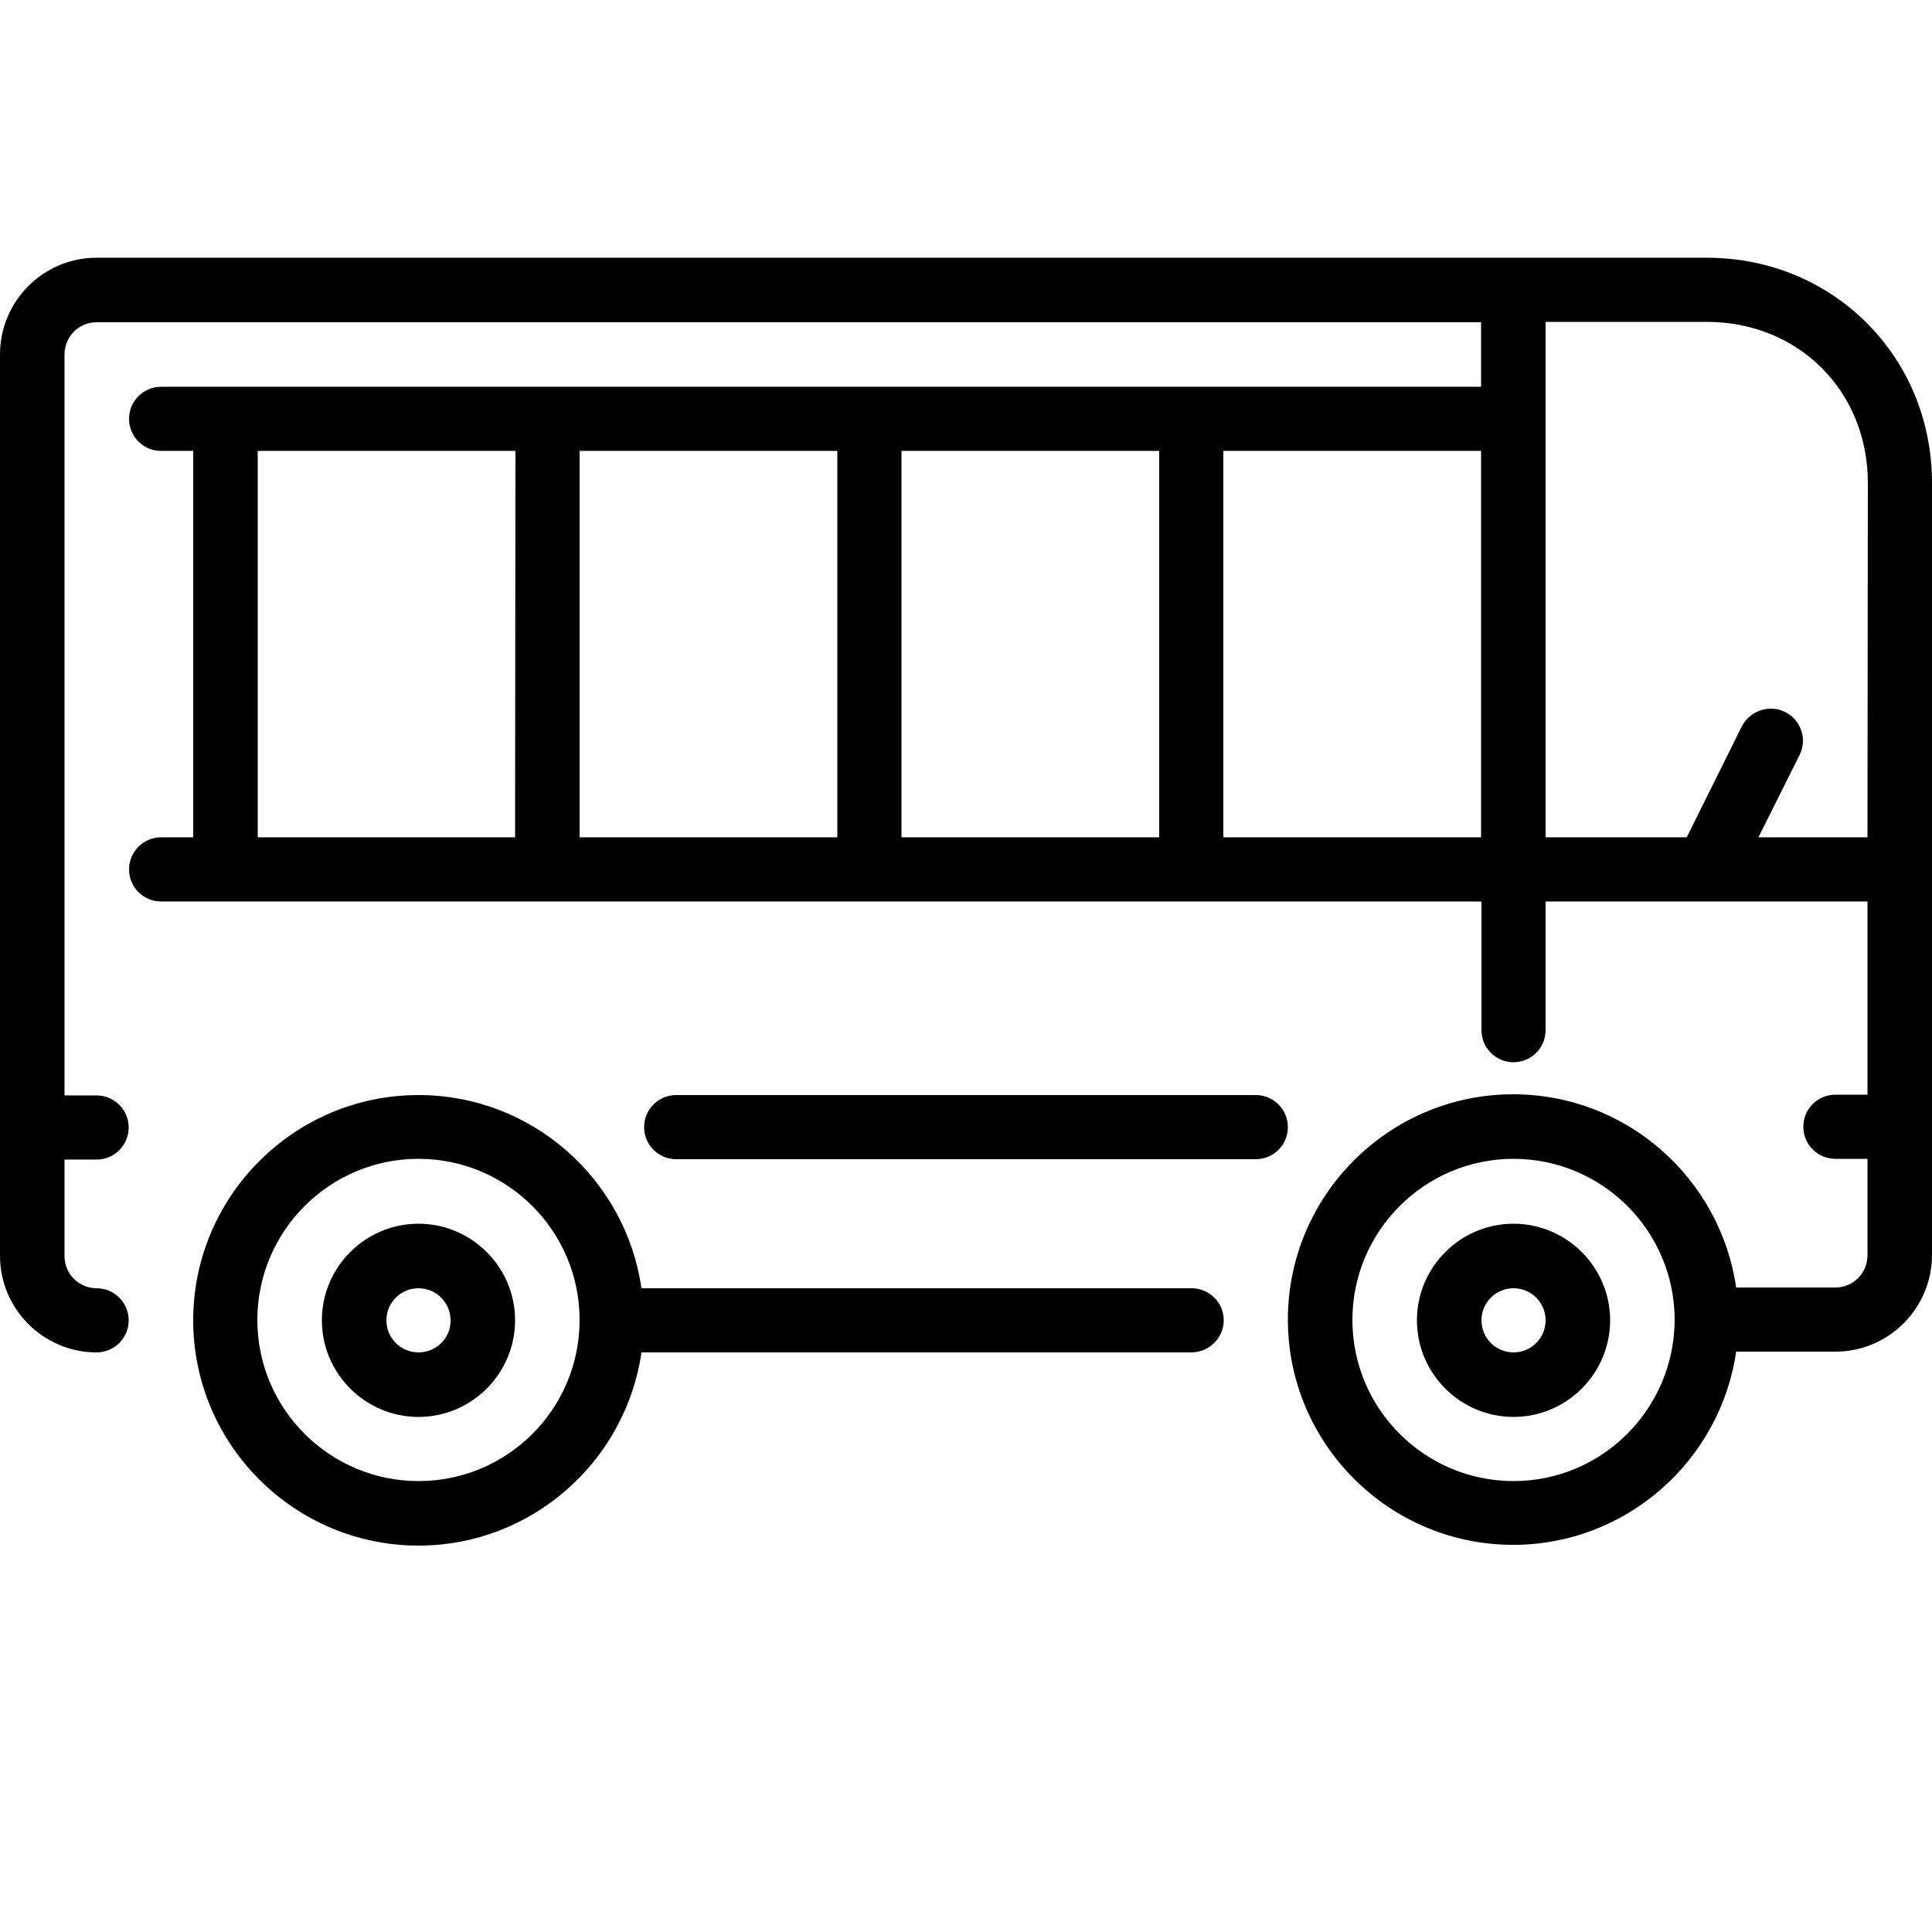 <?xml version="1.0" encoding="utf-8"?>
<!-- Generator: Adobe Illustrator 20.0.0, SVG Export Plug-In . SVG Version: 6.00 Build 0)  -->
<svg version="1.1" id="Layer_1" xmlns="http://www.w3.org/2000/svg" xmlns:xlink="http://www.w3.org/1999/xlink" x="0px" y="0px"
	 viewBox="0 0 512 512" style="enable-background:new 0 0 512 512;" xml:space="preserve">
<g>
	<g>
		<g>
			<path d="M110.9,324.3c-14.1,0-25.6,11.5-25.6,25.6s11.5,25.6,25.6,25.6s25.6-11.5,25.6-25.6S125,324.3,110.9,324.3z M110.9,358.4
				c-4.7,0-8.5-3.8-8.5-8.5s3.8-8.5,8.5-8.5c4.7,0,8.5,3.8,8.5,8.5C119.5,354.6,115.6,358.4,110.9,358.4z"/>
			<path d="M452.3,68.3H25.6C11.5,68.3,0,79.8,0,93.9v238.9c0,14.1,11.5,25.6,25.6,25.6c4.7,0,8.5-3.8,8.5-8.5s-3.8-8.5-8.5-8.5
				c-4.7,0-8.5-3.8-8.5-8.5v-25.6h8.5c4.7,0,8.5-3.8,8.5-8.5s-3.8-8.5-8.5-8.5h-8.5V93.9c0-4.7,3.8-8.5,8.5-8.5h366.9v17.1H42.7
				c-4.7,0-8.5,3.8-8.5,8.5s3.8,8.5,8.5,8.5h8.5v102.4h-8.5c-4.7,0-8.5,3.8-8.5,8.5s3.8,8.5,8.5,8.5h349.9v34.1
				c0,4.7,3.8,8.5,8.5,8.5s8.5-3.8,8.5-8.5v-34.1h85.3v51.2h-8.5c-4.7,0-8.5,3.8-8.5,8.5s3.8,8.5,8.5,8.5h8.5v25.6
				c0,4.7-3.8,8.5-8.5,8.5h-26.3c-4.2-28.9-29-51.2-59.1-51.2c-32.9,0-59.7,26.8-59.7,59.7c0,32.9,26.8,59.7,59.7,59.7
				c30,0,54.9-22.3,59.1-51.2h26.3c14.1,0,25.6-11.5,25.6-25.6V128C512,94.5,485.8,68.3,452.3,68.3z M136.5,221.9H68.3V119.5h68.3
				L136.5,221.9L136.5,221.9z M221.9,221.9h-68.3V119.5h68.3V221.9z M307.2,221.9h-68.3V119.5h68.3V221.9z M392.5,221.9h-68.3V119.5
				h68.3V221.9z M401.1,392.5c-23.5,0-42.7-19.1-42.7-42.7c0-23.5,19.1-42.7,42.7-42.7c23.5,0,42.7,19.1,42.7,42.7
				C443.7,373.4,424.6,392.5,401.1,392.5z M494.9,221.9h-28.9l10.9-21.8c2.1-4.2,0.4-9.3-3.8-11.4c-4.2-2.1-9.3-0.4-11.5,3.8
				L447,221.9h-37.4V85.3h42.7c24.3,0,42.7,18.3,42.7,42.7L494.9,221.9L494.9,221.9z"/>
			<path d="M324.3,349.9c0-4.7-3.8-8.5-8.5-8.5H170c-4.2-28.9-29-51.2-59.1-51.2c-32.9,0-59.7,26.8-59.7,59.7
				c0,32.9,26.8,59.7,59.7,59.7c30,0,54.9-22.3,59.1-51.2h145.7C320.4,358.4,324.3,354.6,324.3,349.9z M110.9,392.5
				c-23.5,0-42.7-19.1-42.7-42.7c0-23.5,19.1-42.7,42.7-42.7c23.5,0,42.7,19.1,42.7,42.7S134.5,392.5,110.9,392.5z"/>
			<path d="M401.1,324.3c-14.1,0-25.6,11.5-25.6,25.6s11.5,25.6,25.6,25.6s25.6-11.5,25.6-25.6S415.2,324.3,401.1,324.3z
				 M401.1,358.4c-4.7,0-8.5-3.8-8.5-8.5s3.8-8.5,8.5-8.5s8.5,3.8,8.5,8.5C409.6,354.6,405.8,358.4,401.1,358.4z"/>
			<path d="M332.8,307.2c4.7,0,8.5-3.8,8.5-8.5s-3.8-8.5-8.5-8.5H179.2c-4.7,0-8.5,3.8-8.5,8.5s3.8,8.5,8.5,8.5H332.8z"/>
		</g>
	</g>
</g>
</svg>
